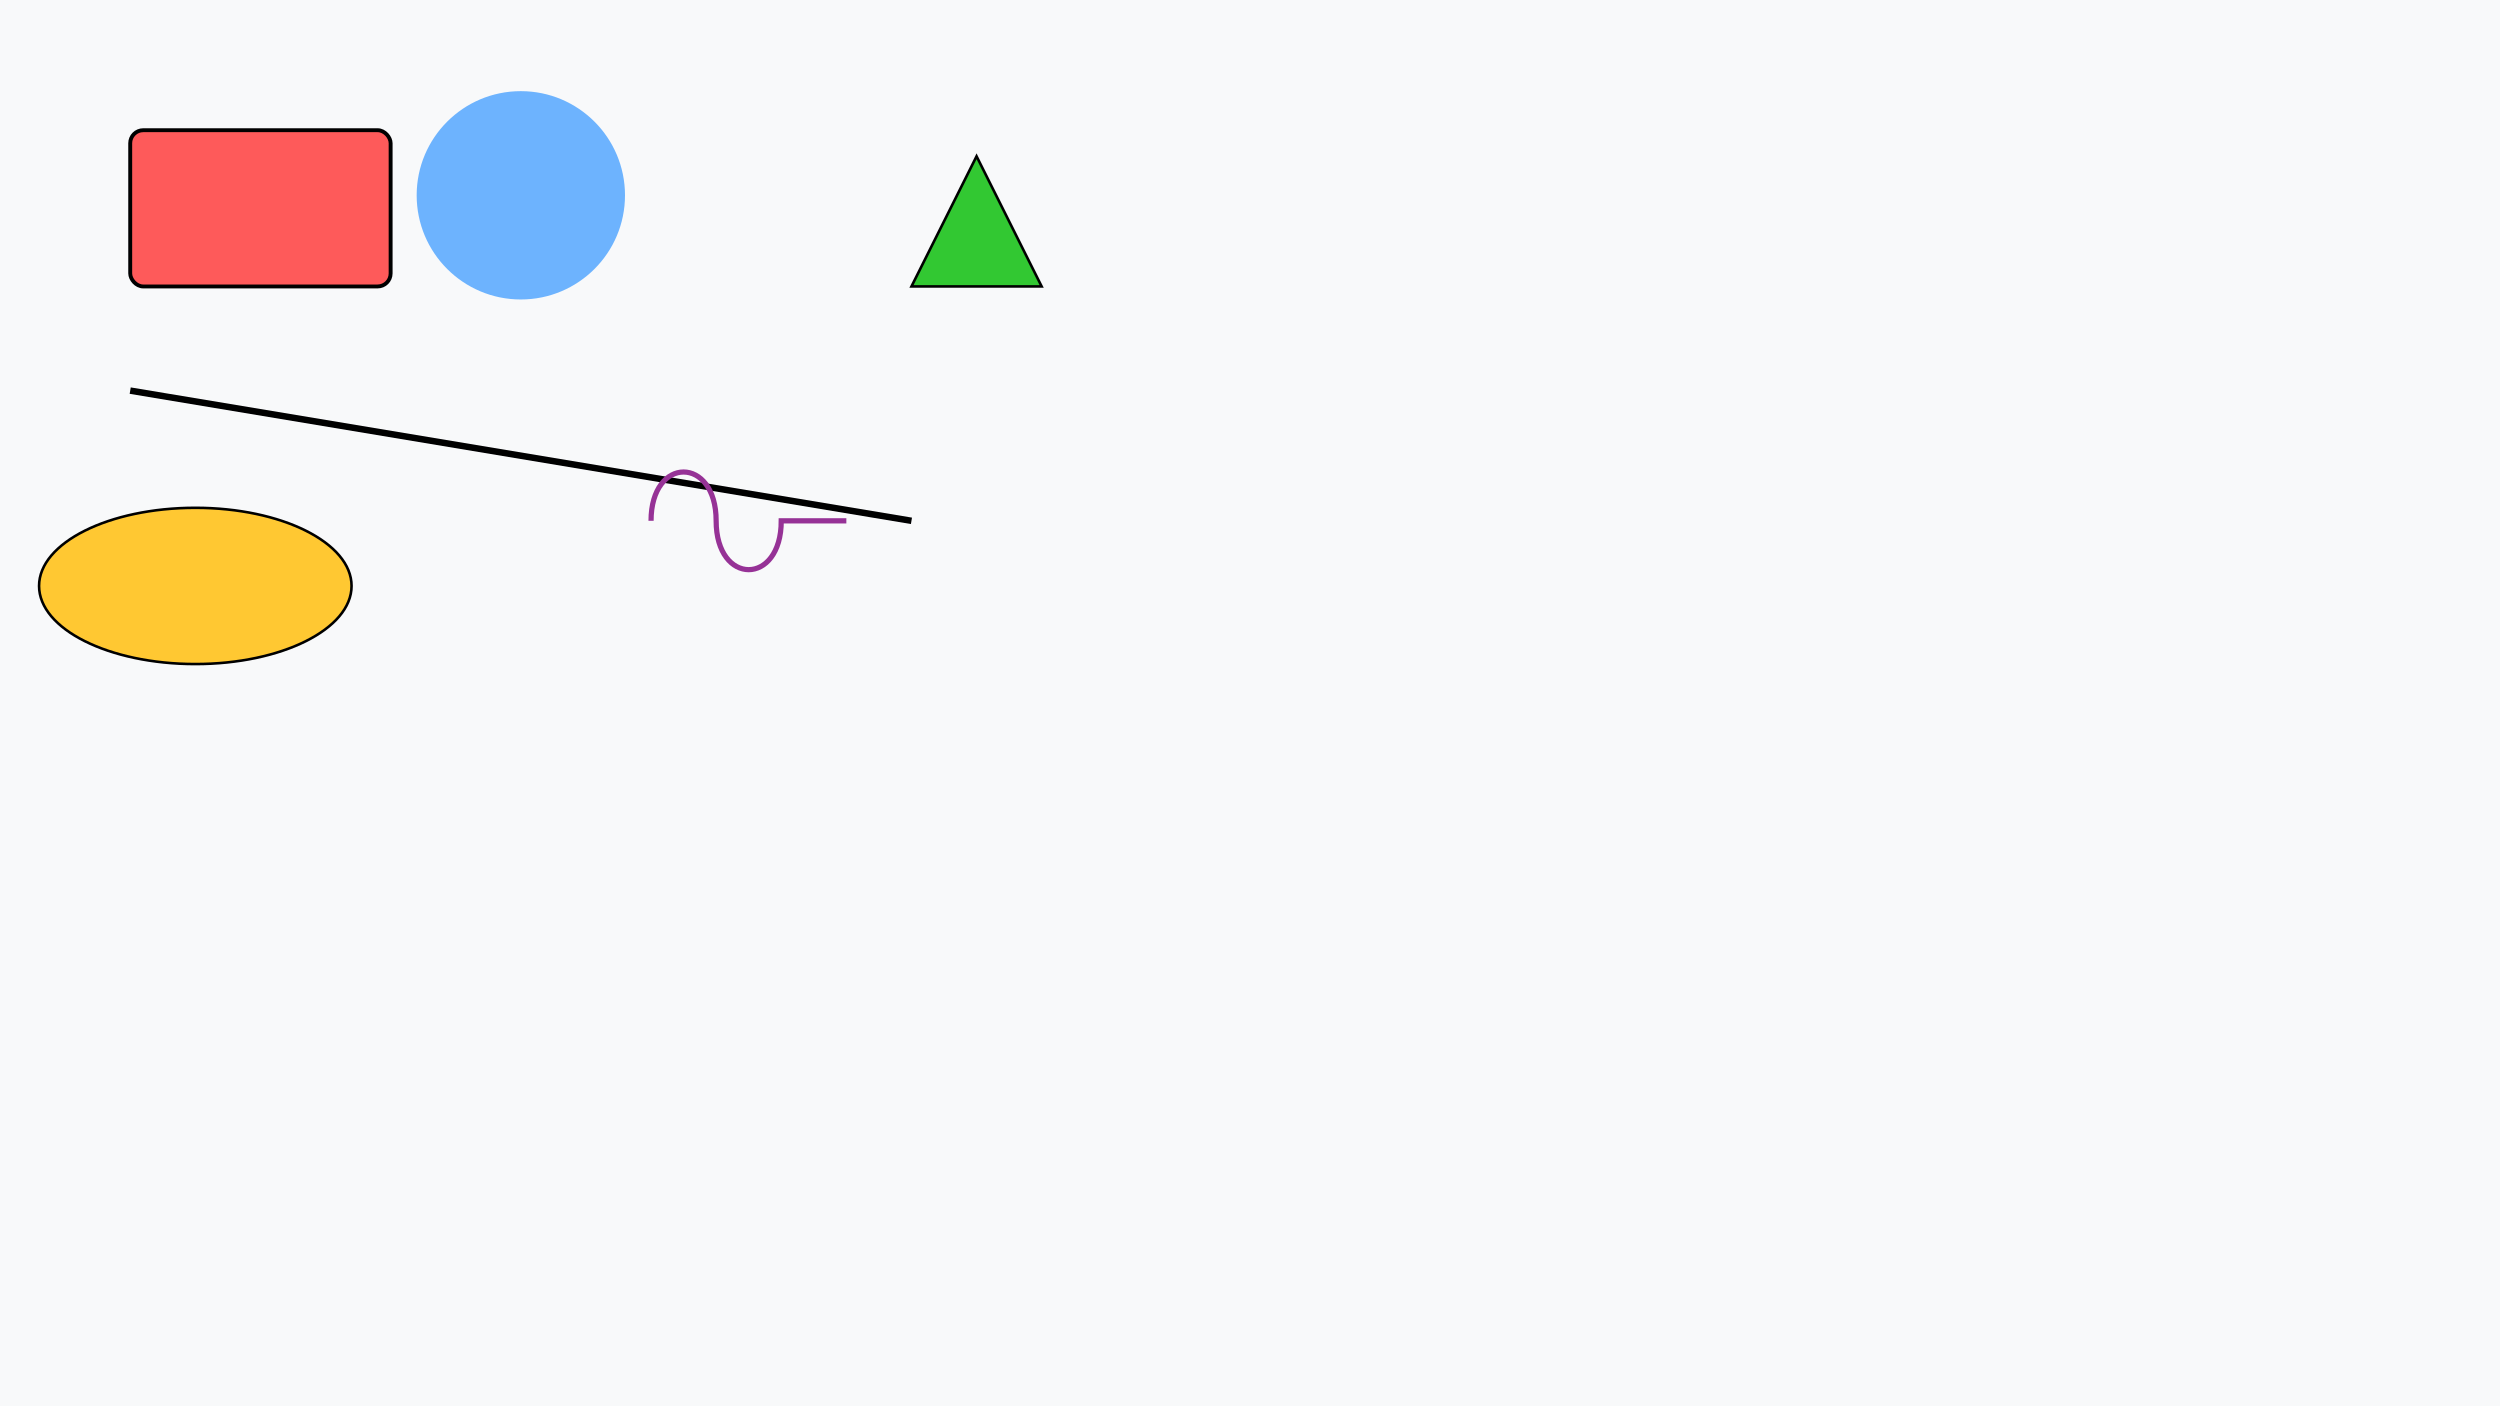 <svg xmlns="http://www.w3.org/2000/svg" xmlns:xlink="http://www.w3.org/1999/xlink" width="1920.0" height="1080.0" viewBox="0 0 1920.0 1080.0">
  <!-- Generated from: Basic Shapes Demo -->
  <defs />
  <g id="layer-9e9eece1-4252-49e7-9f8f-5bd806c791c0" data-name="Layer 1" />
  <g id="layer-5f423665-b62c-499c-a820-7e20ff912d55" data-name="Background">
    <rect x="0" y="0" width="1920.0" height="1080.0" fill="rgb(248,249,250)" stroke="none" id="Background" />
  </g>
  <g id="layer-2ebc5481-8846-4726-bee8-08424a449eb2" data-name="Basic Shapes">
    <rect x="0" y="0" width="200.0" height="120.0" rx="10.0" ry="10.0" fill="rgb(255,50,50)" fill-opacity="0.8" stroke="rgb(0,0,0)" stroke-width="3.0" transform="translate(100.0,100.0)" id="Red_Rectangle" />
    <circle cx="0" cy="0" r="80.0" fill="rgb(50,150,255)" fill-opacity="0.7" stroke="none" transform="translate(400.0,150.0)" id="Blue_Circle" />
    <polygon points="0.0,120.0 100.0,120.0 50.0,20.0" fill="rgb(50,200,50)" stroke="rgb(0,0,0)" stroke-width="2.0" transform="translate(700.0,100.0)" id="Green_Triangle" />
    <line x1="0.0" y1="0.0" x2="600.0" y2="100.0" fill="none" stroke="rgb(0,0,0)" stroke-width="5.0" transform="translate(100.0,300.0)" id="Diagonal_Line" />
    <ellipse cx="0" cy="0" rx="120.0" ry="60.0" fill="rgb(255,200,50)" stroke="rgb(0,0,0)" stroke-width="2.0" transform="translate(150.0,450.0)" id="Yellow_Ellipse" />
    <path d="M 0,0 C 0,-50 50,-50 50,0 C 50,50 100,50 100,0 L 150,0" fill="none" stroke="rgb(150,50,150)" stroke-width="4.0" transform="translate(500.0,400.0)" id="Purple_Wave" />
  </g>
  <g id="layer-740be5b2-1fec-4da5-8a2b-a53d9aa3cd04" data-name="Labels" />
</svg>
